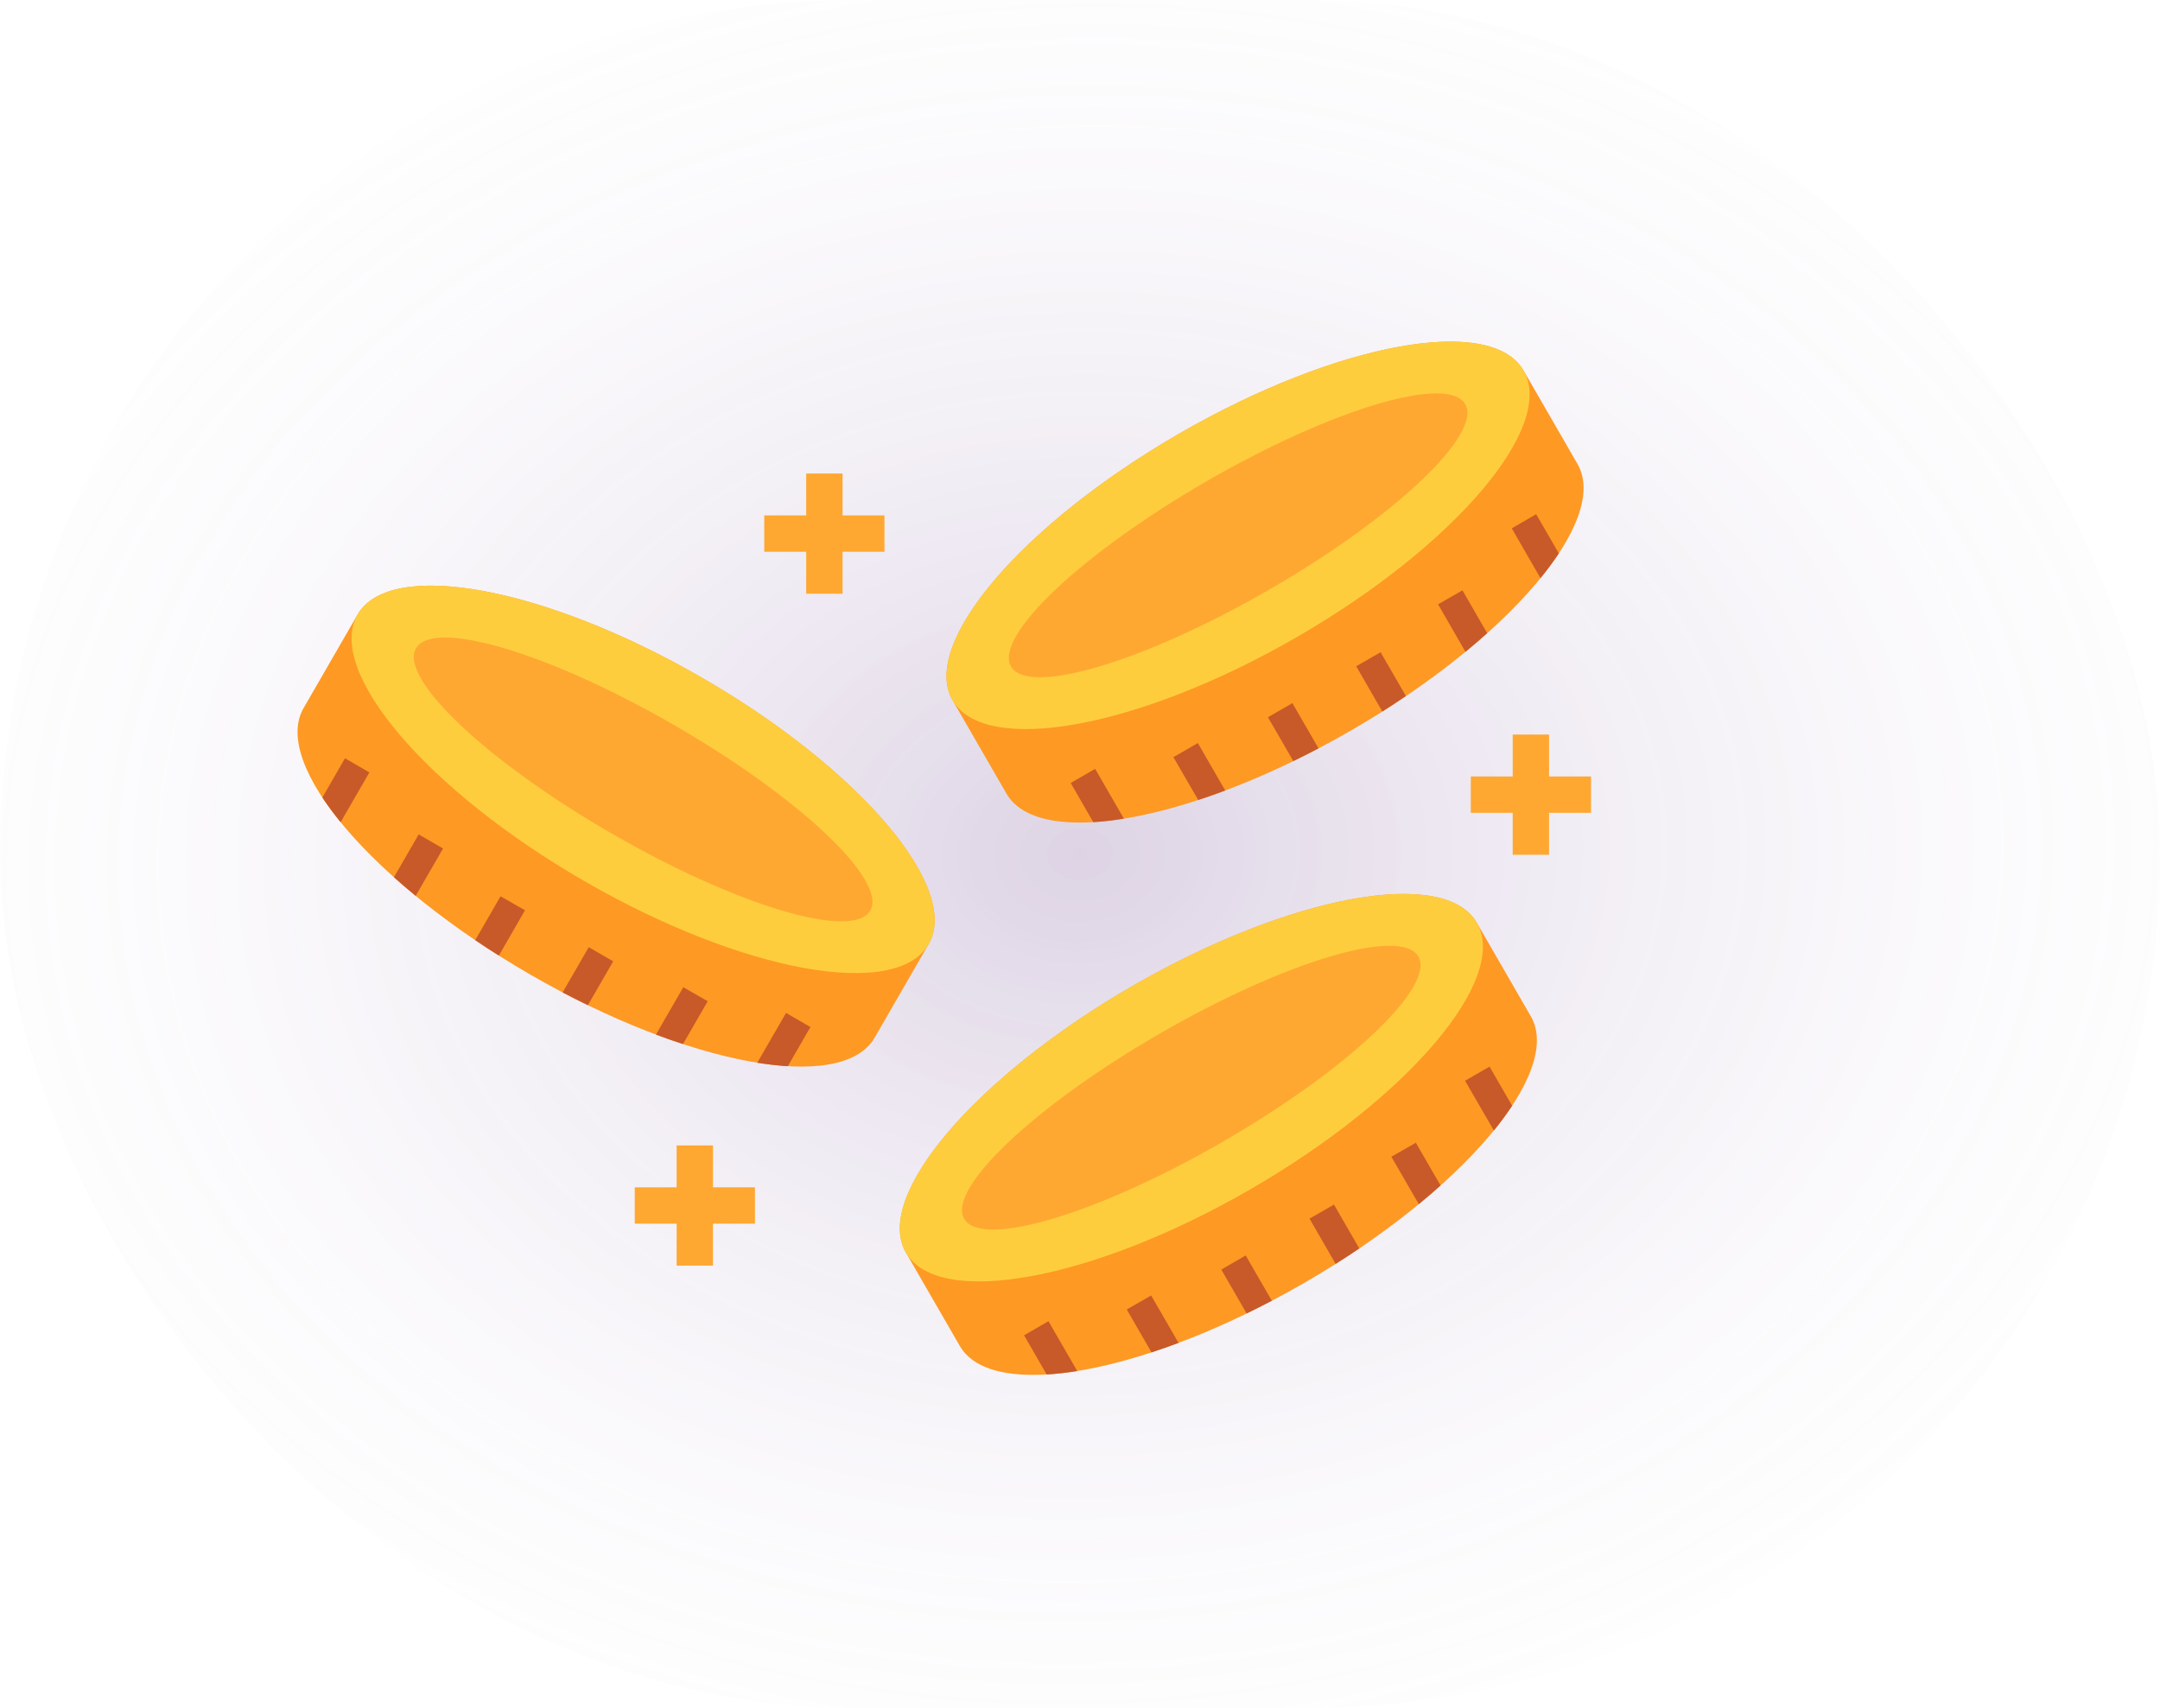 <svg width="196" height="155" viewBox="0 0 196 155" fill="none" xmlns="http://www.w3.org/2000/svg">
<rect opacity="0.69" width="196" height="155" rx="77.5" fill="url(#paint0_radial_941_132)"/>
<path fill-rule="evenodd" clip-rule="evenodd" d="M86.435 63.541C83.489 58.437 92.702 47.608 107.012 39.344C121.315 31.087 135.304 28.521 138.25 33.626C139.88 36.451 141.51 39.277 143.147 42.11C146.093 47.207 136.881 58.036 122.571 66.3C108.261 74.558 94.278 77.123 91.332 72.026C89.702 69.193 88.066 66.367 86.435 63.541Z" fill="#FE9923"/>
<path fill-rule="evenodd" clip-rule="evenodd" d="M107.012 39.344C121.315 31.087 135.304 28.521 138.25 33.626C141.197 38.723 131.984 49.552 117.674 57.816C103.364 66.08 89.382 68.639 86.435 63.541C83.489 58.437 92.702 47.608 107.012 39.344Z" fill="#FECD3D"/>
<path fill-rule="evenodd" clip-rule="evenodd" d="M109.508 43.658C120.892 37.091 131.387 33.964 132.957 36.677C134.527 39.396 126.571 46.925 115.187 53.498C103.803 60.072 93.301 63.199 91.738 60.48C90.168 57.761 98.124 50.232 109.508 43.658Z" fill="#FEA832"/>
<path d="M137.18 47.947L139.785 52.463C140.407 51.701 140.968 50.953 141.449 50.218L139.391 46.664L137.18 47.947ZM134.949 57.46C134.303 58.036 133.646 58.6 132.978 59.15L130.493 54.841L132.704 53.572L134.949 57.46ZM127.573 63.165C126.869 63.645 126.156 64.113 125.435 64.568L123.064 60.46L125.275 59.191L127.573 63.165ZM119.643 67.909C118.875 68.316 118.114 68.697 117.359 69.071L115.054 65.089L117.272 63.807L119.643 67.909ZM111.179 71.737C110.368 72.042 109.551 72.33 108.727 72.598L106.476 68.71L108.694 67.434L111.179 71.737ZM101.98 74.288C101.011 74.449 100.082 74.556 99.207 74.609L97.156 71.055L99.374 69.772L101.98 74.288Z" fill="#C85929"/>
<path fill-rule="evenodd" clip-rule="evenodd" d="M84.26 85.684C87.206 80.587 77.994 69.751 63.684 61.494C49.381 53.23 35.392 50.671 32.446 55.769C30.815 58.595 29.186 61.427 27.549 64.253C24.602 69.35 33.815 80.186 48.125 88.444C62.435 96.707 76.418 99.266 79.364 94.169C81 91.343 82.63 88.51 84.26 85.684Z" fill="#FE9923"/>
<path fill-rule="evenodd" clip-rule="evenodd" d="M63.687 61.494C49.384 53.23 35.395 50.671 32.449 55.769C29.509 60.873 38.722 71.702 53.025 79.959C67.335 88.223 81.324 90.782 84.264 85.684C87.21 80.587 77.997 69.751 63.687 61.494Z" fill="#FECD3D"/>
<path fill-rule="evenodd" clip-rule="evenodd" d="M61.196 65.814C49.819 59.24 39.317 56.114 37.747 58.833C36.178 61.545 44.134 69.081 55.518 75.648C66.901 82.222 77.403 85.348 78.973 82.629C80.537 79.917 72.58 72.388 61.196 65.814Z" fill="#FEA832"/>
<path d="M33.515 70.095L30.91 74.611C30.288 73.85 29.734 73.102 29.253 72.373L31.304 68.812L33.515 70.095ZM35.746 79.609C36.392 80.185 37.049 80.749 37.717 81.299L40.202 76.996L37.991 75.721L35.746 79.609ZM43.122 85.32C43.829 85.797 44.544 86.263 45.266 86.717L47.638 82.608L45.42 81.339L43.122 85.32ZM51.052 90.064C51.809 90.461 52.573 90.846 53.343 91.219L55.641 87.238L53.423 85.955L51.052 90.064ZM59.523 93.885C60.333 94.193 61.15 94.48 61.974 94.747L64.219 90.859L62.001 89.59L59.523 93.885ZM68.715 96.444C69.691 96.597 70.612 96.704 71.487 96.757L73.538 93.204L71.327 91.921L68.715 96.444Z" fill="#C85929"/>
<path fill-rule="evenodd" clip-rule="evenodd" d="M82.197 113.66C79.258 108.562 88.464 97.733 102.773 89.469C117.083 81.212 131.066 78.646 134.012 83.744C135.645 86.571 137.278 89.399 138.909 92.228C141.855 97.332 132.642 108.161 118.339 116.425C104.029 124.682 90.04 127.248 87.094 122.144C85.463 119.315 83.831 116.487 82.197 113.66Z" fill="#FE9923"/>
<path fill-rule="evenodd" clip-rule="evenodd" d="M102.773 89.469C117.083 81.212 131.066 78.646 134.012 83.744C136.958 88.848 127.746 99.677 113.436 107.941C99.133 116.198 85.143 118.764 82.197 113.66C79.258 108.562 88.464 97.733 102.773 89.469Z" fill="#FECD3D"/>
<path fill-rule="evenodd" clip-rule="evenodd" d="M105.258 93.784C116.642 87.21 127.144 84.09 128.707 86.803C130.277 89.521 122.321 97.05 110.937 103.624C99.553 110.191 89.058 113.318 87.488 110.606C85.918 107.886 93.874 100.357 105.258 93.784Z" fill="#FEA832"/>
<path d="M132.943 98.076L135.555 102.592C136.144 101.872 136.697 101.122 137.212 100.347L135.161 96.793L132.943 98.076ZM130.718 107.582C130.072 108.16 129.413 108.724 128.741 109.272L126.255 104.97L128.473 103.701L130.718 107.582ZM123.343 113.294C122.635 113.772 121.92 114.24 121.198 114.697L118.827 110.588L121.045 109.313L123.343 113.294ZM115.406 118.037C114.651 118.434 113.889 118.82 113.121 119.193L110.823 115.211L113.034 113.929L115.406 118.037ZM106.942 121.865C106.129 122.166 105.312 122.453 104.49 122.727L102.245 118.832L104.457 117.563L106.942 121.865ZM97.749 124.417C96.774 124.578 95.845 124.678 94.977 124.731L92.926 121.177L95.137 119.895L97.749 124.417Z" fill="#C85929"/>
<path d="M76.456 42.971V46.772H80.257V50.072H76.456V53.88H73.156V50.072H69.348V46.772H73.156V42.971H76.456ZM64.698 103.945V107.746H68.506V111.046H64.698V114.854H61.398V111.046H57.597V107.746H61.398V103.945H64.698ZM140.563 66.66V70.461H144.371V73.762H140.563V77.57H137.263V73.762H133.462V70.461H137.263V66.66H140.563Z" fill="#FEA832"/>
<defs>
<radialGradient id="paint0_radial_941_132" cx="0" cy="0" r="1" gradientUnits="userSpaceOnUse" gradientTransform="translate(98 77.5) rotate(86.248) scale(97.66 123.581)">
<stop stop-color="#5B2A7E" stop-opacity="0.3"/>
<stop offset="1" stop-color="white" stop-opacity="0"/>
</radialGradient>
</defs>
</svg>
